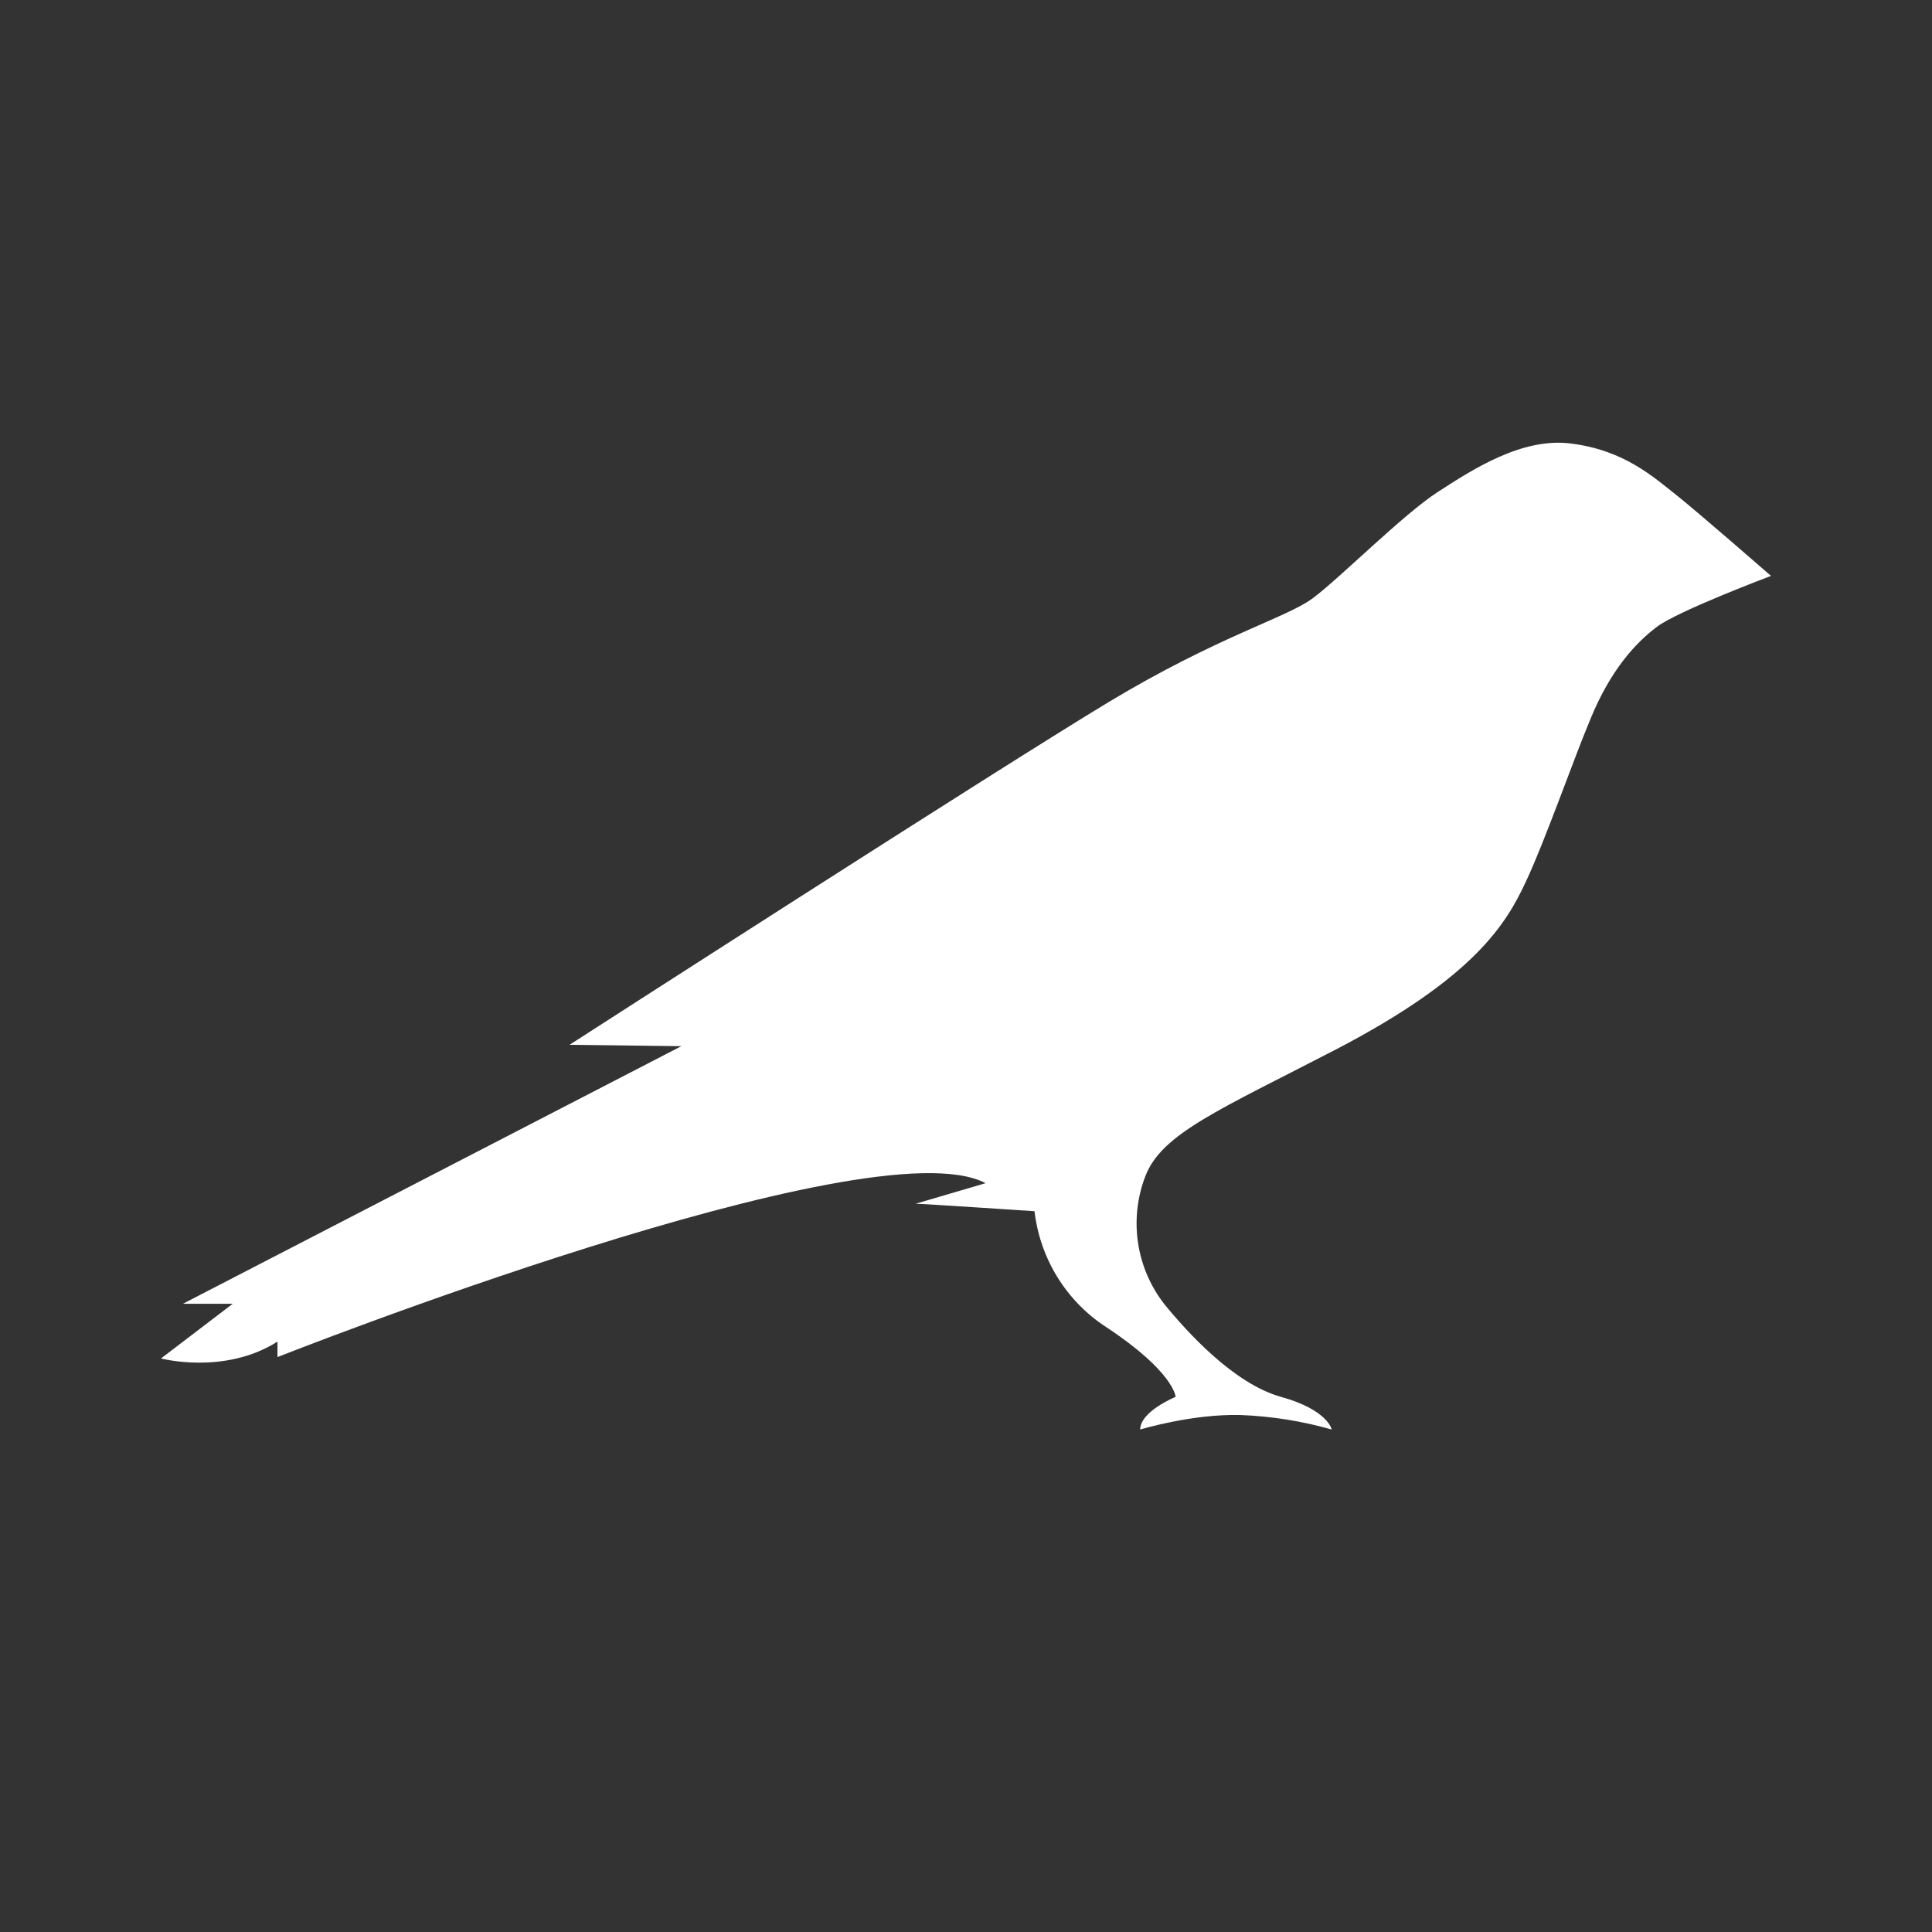 <svg width="24" height="24" viewBox="0 0 24 24" fill="none" xmlns="http://www.w3.org/2000/svg">
<rect x="0" y="0" width="24" height="24" fill="#333333" stroke="none"/>
<path d="M20.831 6.155C20.53 5.917 20.171 5.592 19.517 5.51C18.904 5.429 18.279 5.841 17.857 6.114C17.434 6.387 16.635 7.189 16.306 7.433C15.976 7.677 15.131 7.903 13.771 8.722C12.411 9.541 7.075 12.979 7.075 12.979L8.464 12.996L2.272 16.196H2.891L2 16.875C2 16.875 2.787 17.084 3.447 16.666V16.858C3.447 16.858 10.819 13.943 12.243 14.698L11.375 14.953C11.45 14.953 12.851 15.046 12.851 15.046C12.885 15.337 12.982 15.617 13.136 15.866C13.29 16.115 13.497 16.327 13.742 16.486C14.587 17.044 14.604 17.352 14.604 17.352C14.604 17.352 14.164 17.532 14.164 17.758C14.164 17.758 14.812 17.561 15.414 17.578C15.796 17.593 16.175 17.653 16.543 17.758C16.543 17.758 16.497 17.514 15.912 17.352C15.328 17.189 14.749 16.55 14.465 16.202C14.292 15.98 14.178 15.717 14.137 15.438C14.095 15.159 14.127 14.874 14.228 14.611C14.431 14.082 15.137 13.792 16.595 13.037C18.314 12.142 18.707 11.48 18.95 10.963C19.193 10.447 19.552 9.419 19.755 8.937C20.009 8.315 20.322 7.984 20.582 7.787C20.843 7.589 22 7.154 22 7.154C22 7.154 21.115 6.382 20.831 6.155Z" fill="white"/>
</svg>
